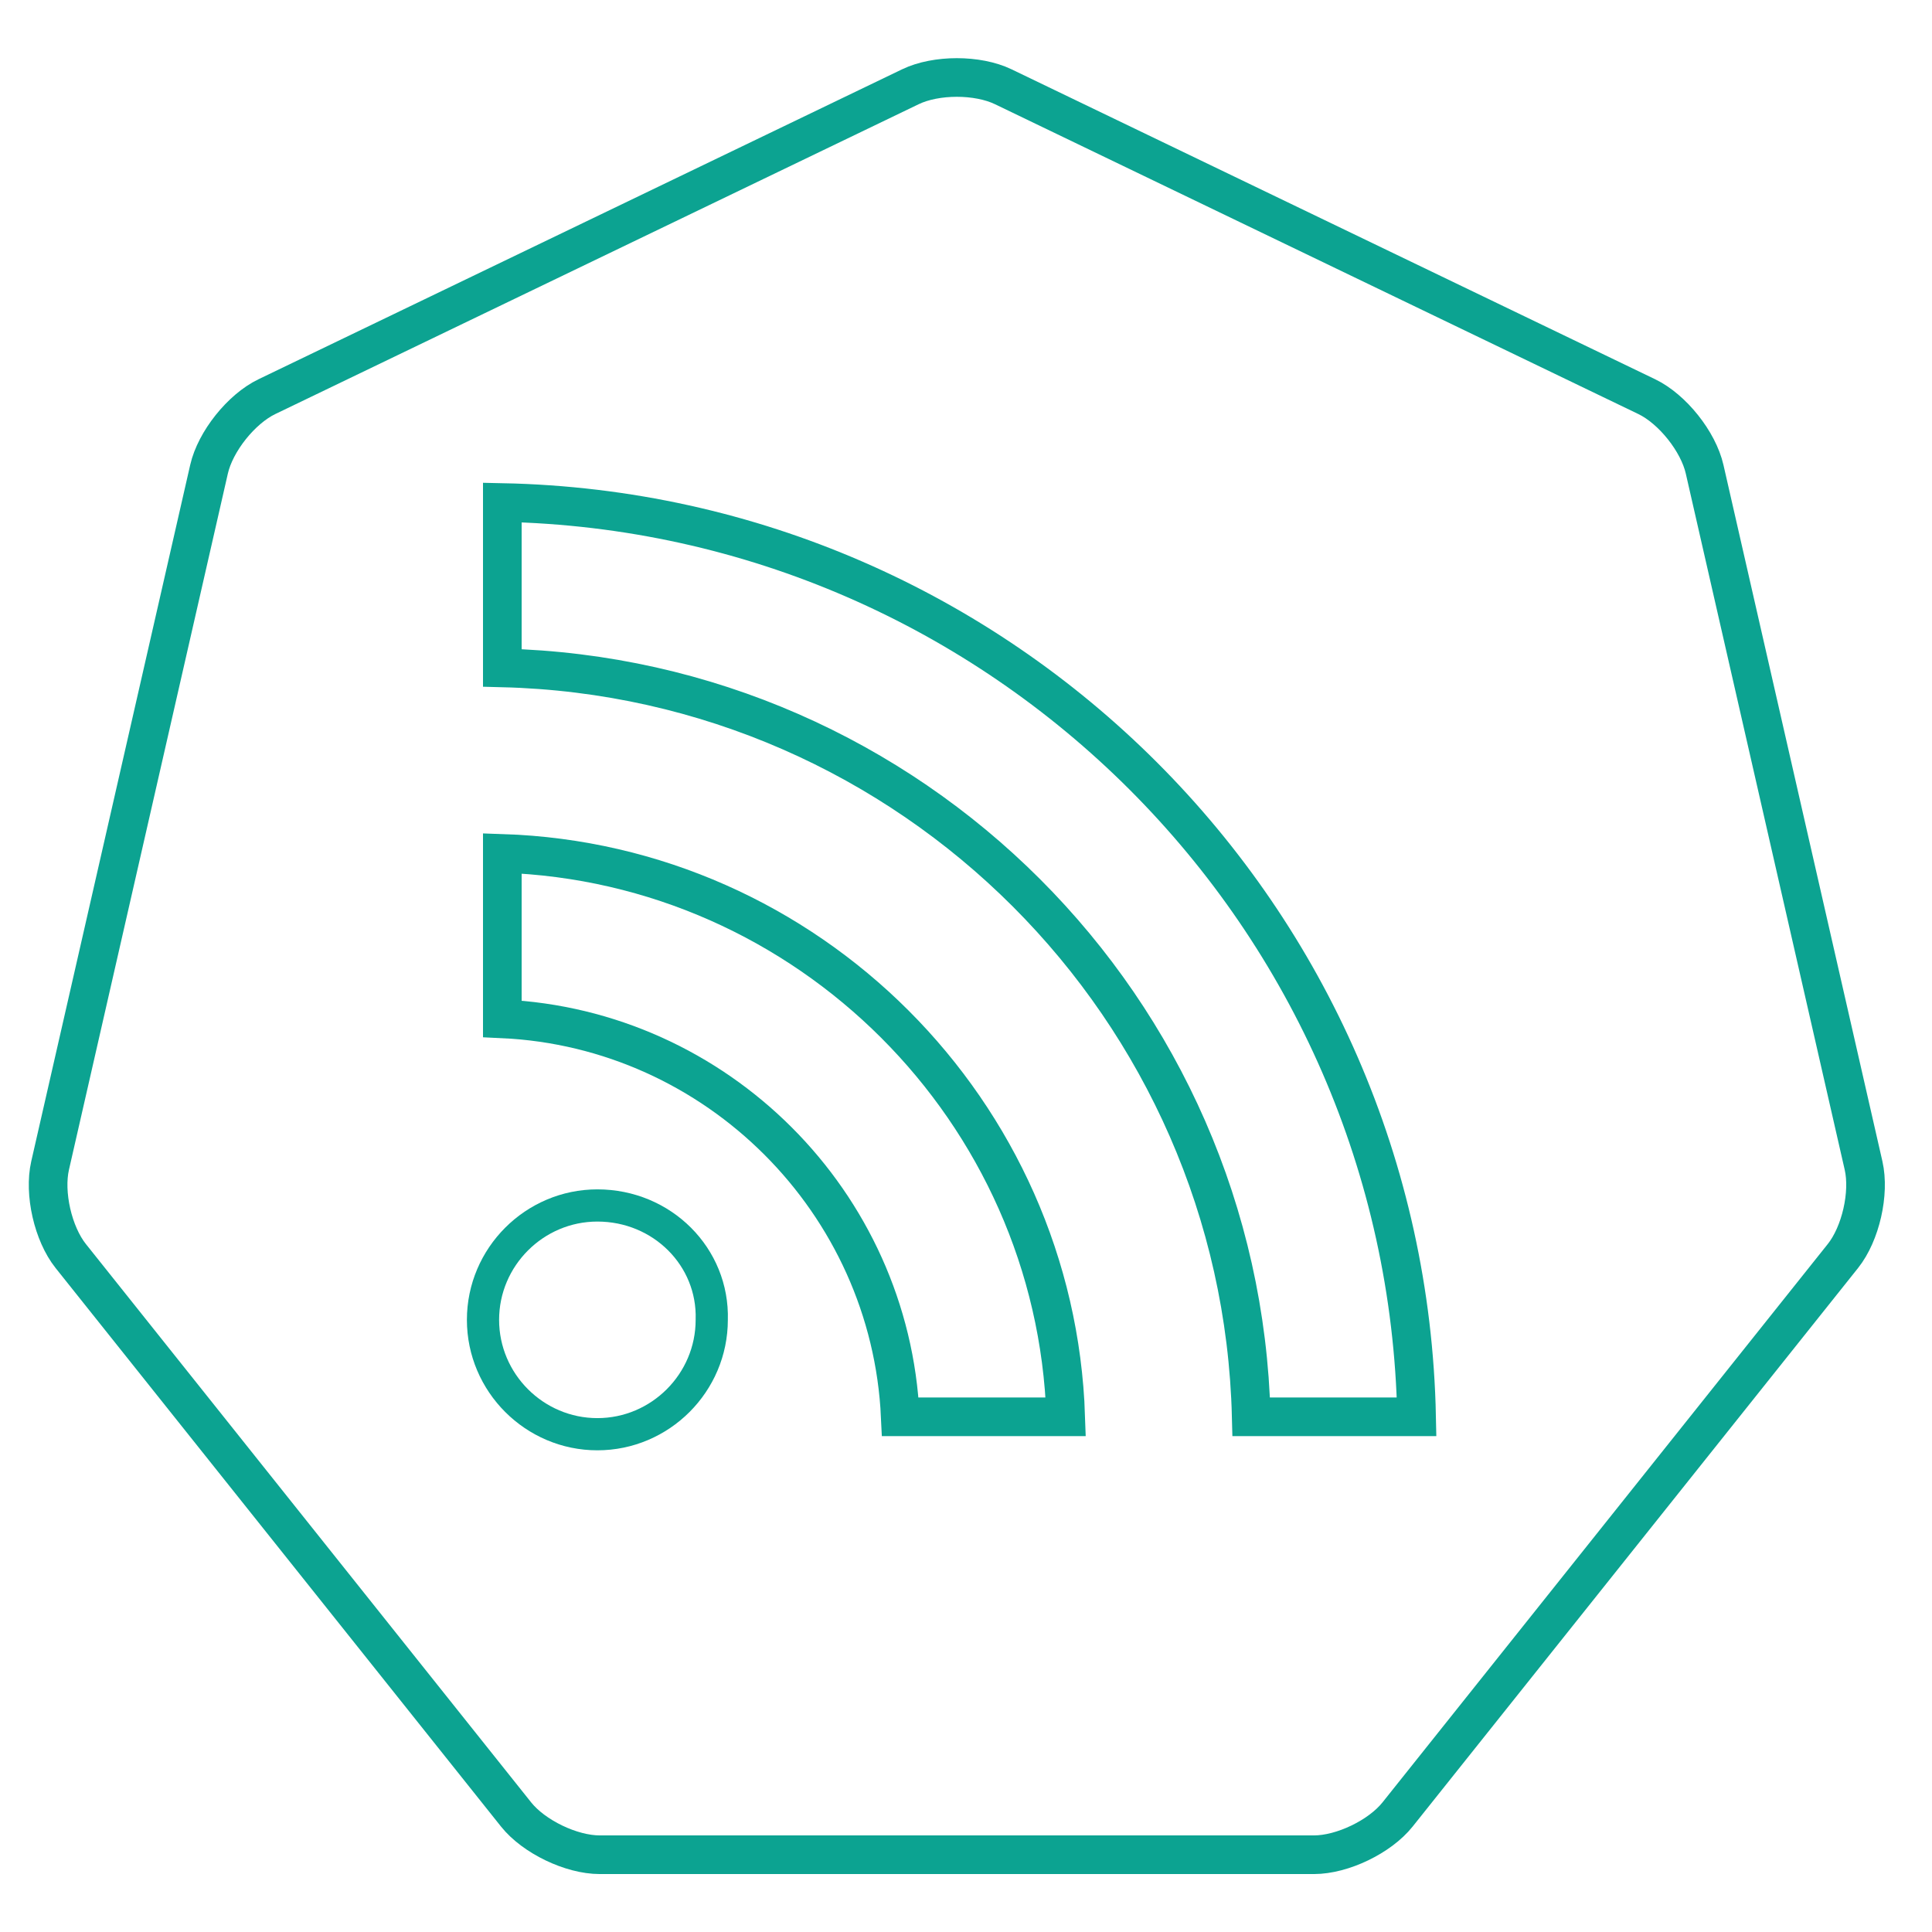 <?xml version="1.0" encoding="UTF-8"?>
<svg width="300px" height="300px" viewBox="0 0 300 300" version="1.1" xmlns="http://www.w3.org/2000/svg" xmlns:xlink="http://www.w3.org/1999/xlink">
    <!-- Generator: Sketch 51.1 (57501) - http://www.bohemiancoding.com/sketch -->
    <title>blog</title>
    <desc>Created with Sketch.</desc>
    <defs></defs>
    <g id="blog" stroke="none" stroke-width="1" fill="none" fill-rule="evenodd">
        <path d="M141.369,13.47 C145.349,11.554 151.798,11.552 155.782,13.47 L255.706,61.591 C259.686,63.508 263.708,68.549 264.692,72.86 L289.372,180.986 C290.355,185.293 288.921,191.581 286.164,195.038 L217.015,281.749 C214.261,285.202 208.451,288.002 204.029,288.002 L93.122,288.002 C88.705,288.002 82.893,285.206 80.137,281.749 L10.987,195.038 C8.233,191.584 6.796,185.297 7.78,180.986 L32.459,72.86 C33.442,68.553 37.461,63.51 41.445,61.591 L141.369,13.47 Z" id="Polygon-2" stroke="#0CA391" stroke-width="6"></path>
        <path d="M219.97,220 C218.391,142.341 155.659,79.609 78,78.03 L78,103.709 C141.506,105.277 192.723,156.494 194.291,220 L219.97,220 Z" id="Path" stroke="#0CA391" stroke-width="6"></path>
        <path d="M78,132.513 L78,158.205 C111.322,159.738 138.262,186.678 139.795,220 L165.487,220 C163.926,172.527 125.473,134.074 78,132.513 Z" id="Path" stroke="#0CA391" stroke-width="6"></path>
        <path d="M92.76,187.184 C82.992,187.184 75,195.176 75,204.944 C75,214.712 82.992,222.704 92.76,222.704 C102.528,222.704 110.52,214.712 110.52,204.944 C110.816,195.176 102.824,187.184 92.76,187.184 Z" id="Path" stroke="#0CA391" stroke-width="5"></path>
    </g>
</svg>